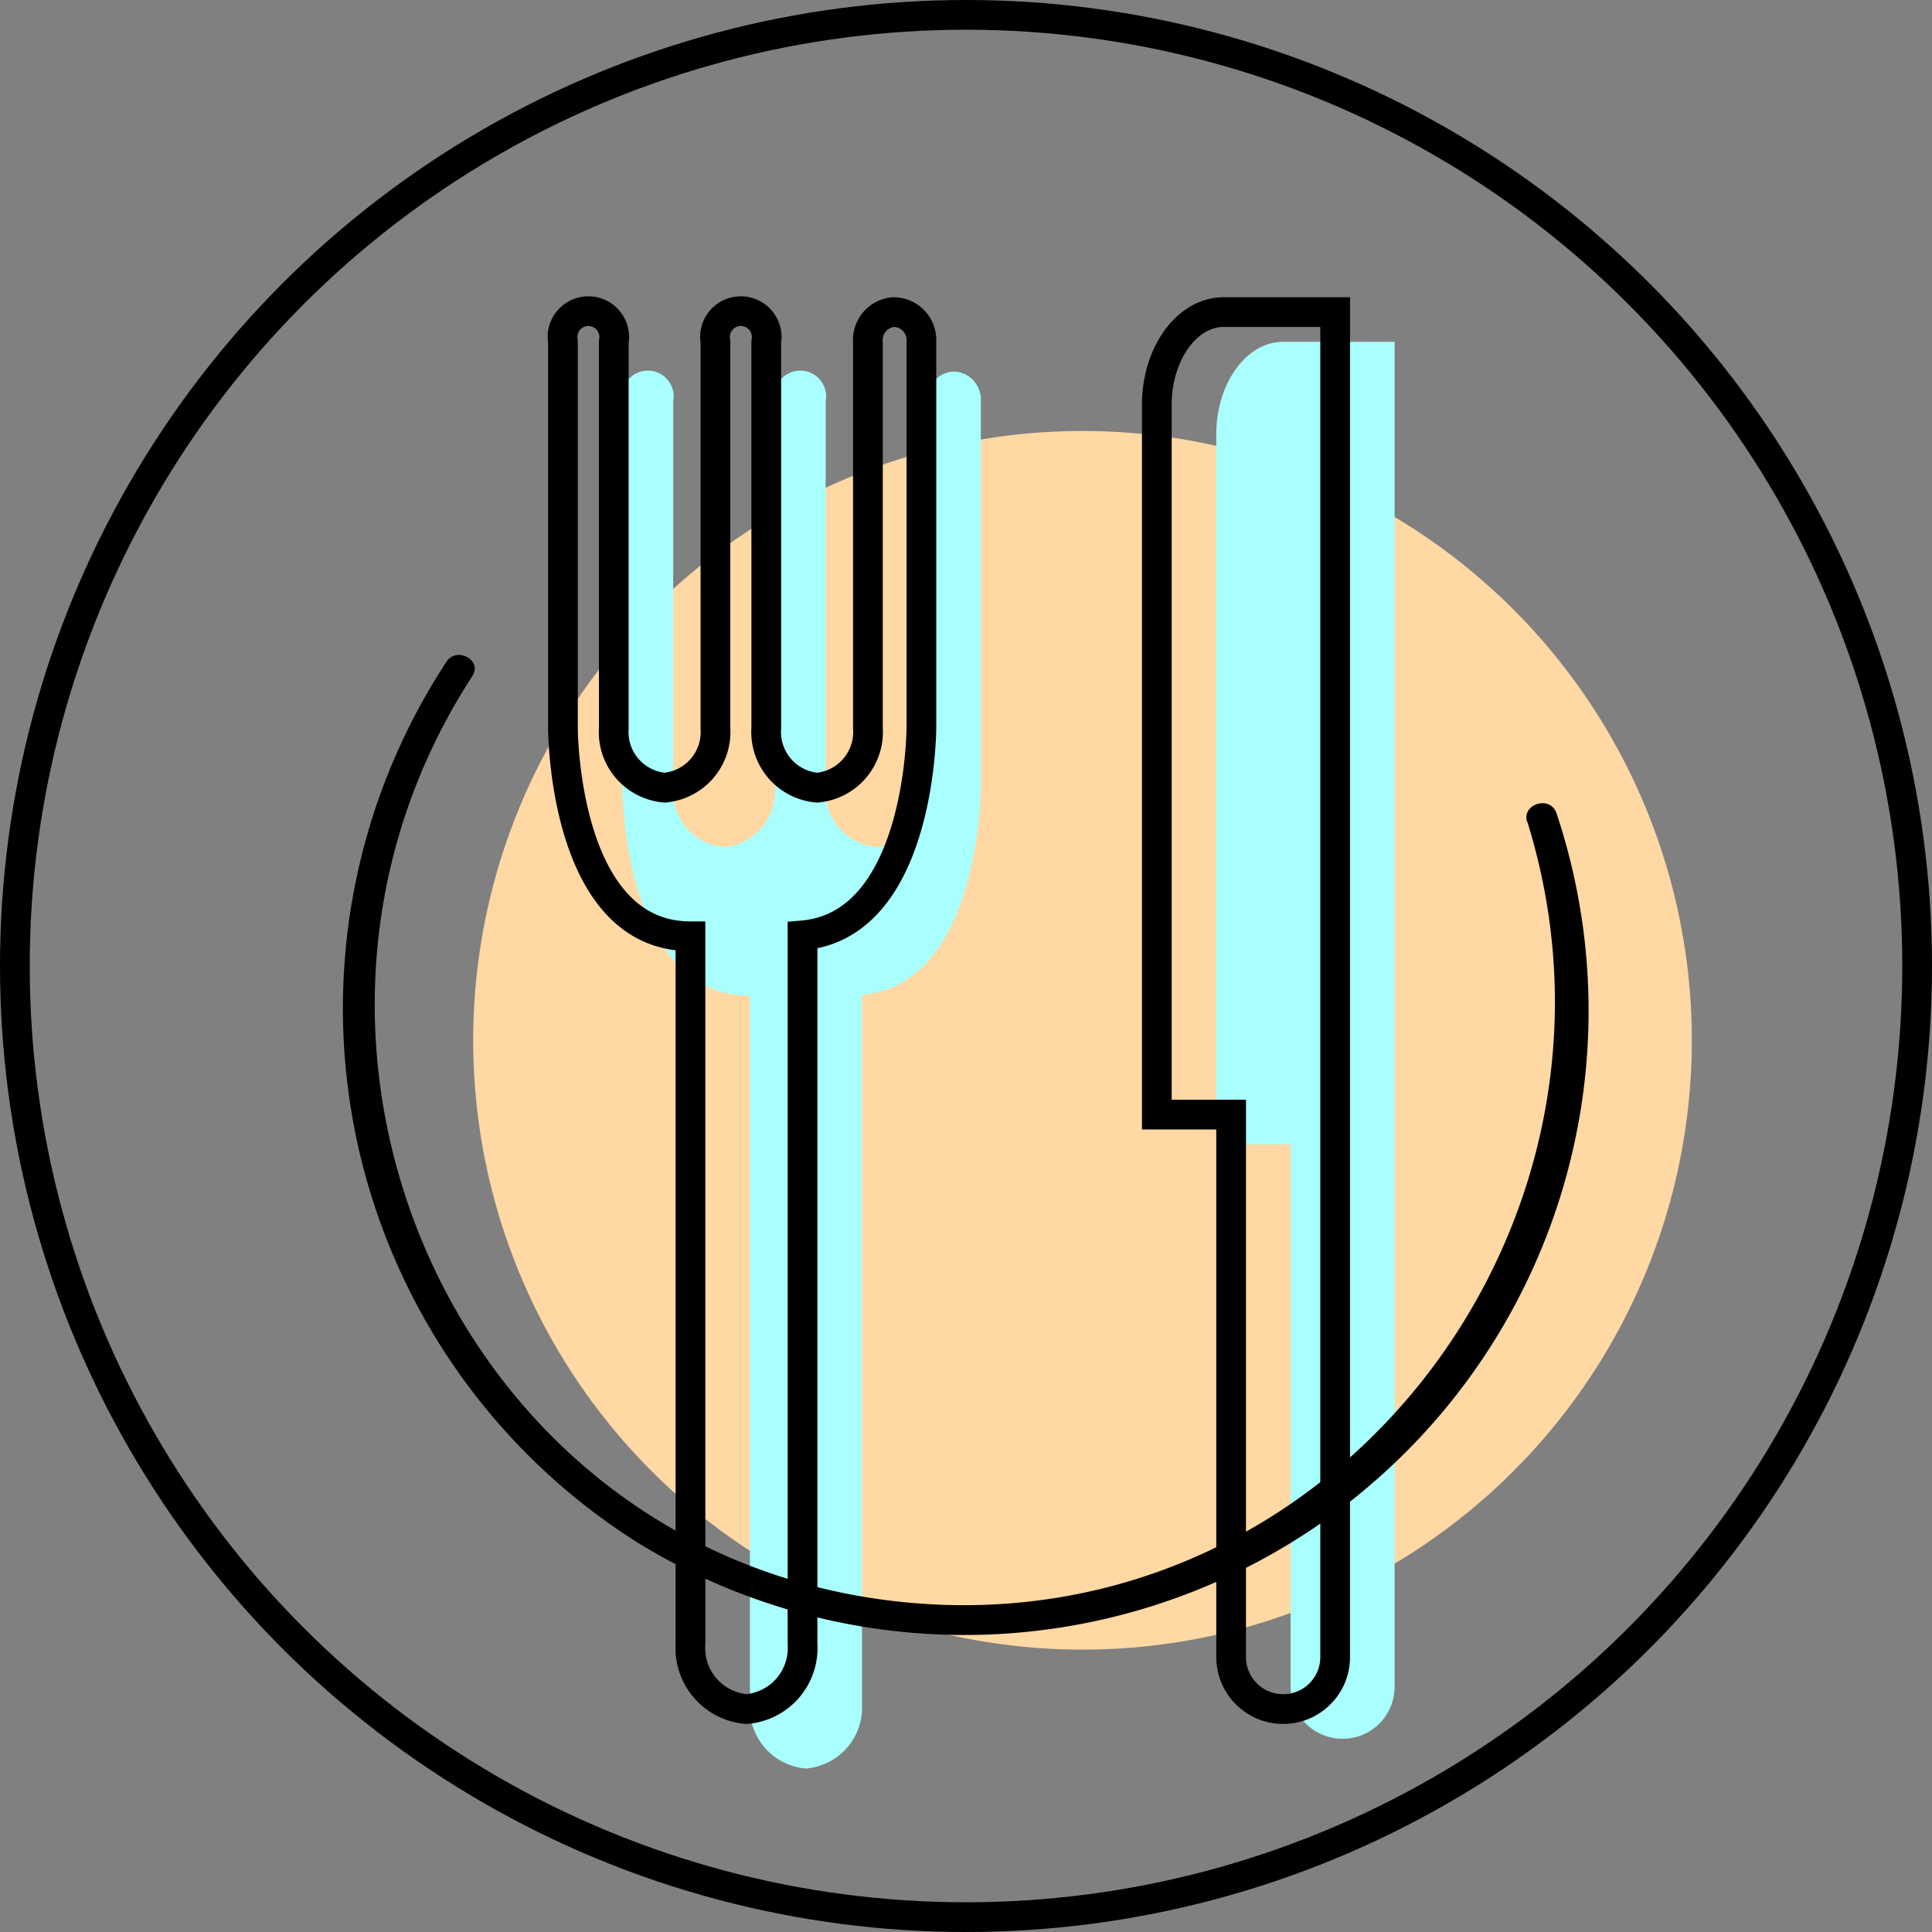 <svg xmlns="http://www.w3.org/2000/svg" viewBox="0 0 65 65"><rect x="0" y="0" width="65" height="65" fill="#808080" stroke="none"/><defs><style>.cls-1{fill:#ffd8a4;}.cls-2{fill:#a9fffd;}.cls-3{fill:none;stroke:#000;stroke-miterlimit:10;}</style></defs><title>Asset 27</title><g id="Layer_2" data-name="Layer 2"><g id="Layer_2-2" data-name="Layer 2"><circle class="cls-1" cx="36.42" cy="35" r="20.5"/><path class="cls-2" d="M32.06,12.5a.94.94,0,0,0-.86,1v13a1.88,1.88,0,0,1-1.71,2,1.88,1.88,0,0,1-1.71-2v-13a.87.87,0,1,0-1.71,0v13a1.88,1.88,0,0,1-1.71,2,1.88,1.88,0,0,1-1.71-2v-13a.87.87,0,1,0-1.71,0v13s0,7,4.29,7V57.31a2.06,2.06,0,0,0,1.88,2.19A2.06,2.06,0,0,0,29,57.31V33.47c4-.35,4-7,4-7v-13A.94.94,0,0,0,32.06,12.5Z"/><path class="cls-2" d="M43.17,11.5c-1.24,0-2.25,1.4-2.25,3.12V38.5h2.5V56.75a1.75,1.75,0,0,0,3.5,0V11.5Z"/></g><g id="Слой_1" data-name="Слой 1"><circle class="cls-3" cx="32.5" cy="32.5" r="32"/><path d="M51.38,27.63c4.25,13.61-6.58,27.73-21,26.27-15-1.52-22.56-18.74-14.49-31.15.35-.54-.51-1-.86-.5a21.25,21.25,0,0,0,6.44,29.66,21,21,0,0,0,30.9-24.54c-.19-.61-1.16-.35-1,.27Z"/><path class="cls-3" d="M30.06,10.5a.94.94,0,0,0-.86,1v13a1.88,1.88,0,0,1-1.71,2,1.88,1.88,0,0,1-1.71-2v-13a.87.87,0,1,0-1.71,0v13a1.88,1.88,0,0,1-1.71,2,1.88,1.88,0,0,1-1.71-2v-13a.87.87,0,1,0-1.71,0v13s0,7,4.29,7V55.31a2.06,2.06,0,0,0,1.88,2.19A2.06,2.06,0,0,0,27,55.31V31.47c4-.35,4-7,4-7v-13A.94.94,0,0,0,30.06,10.5Z"/><path class="cls-3" d="M41.17,10.5c-1.24,0-2.25,1.4-2.25,3.12V37.5h2.5V55.75a1.75,1.75,0,0,0,3.5,0V10.5Z"/></g></g></svg>